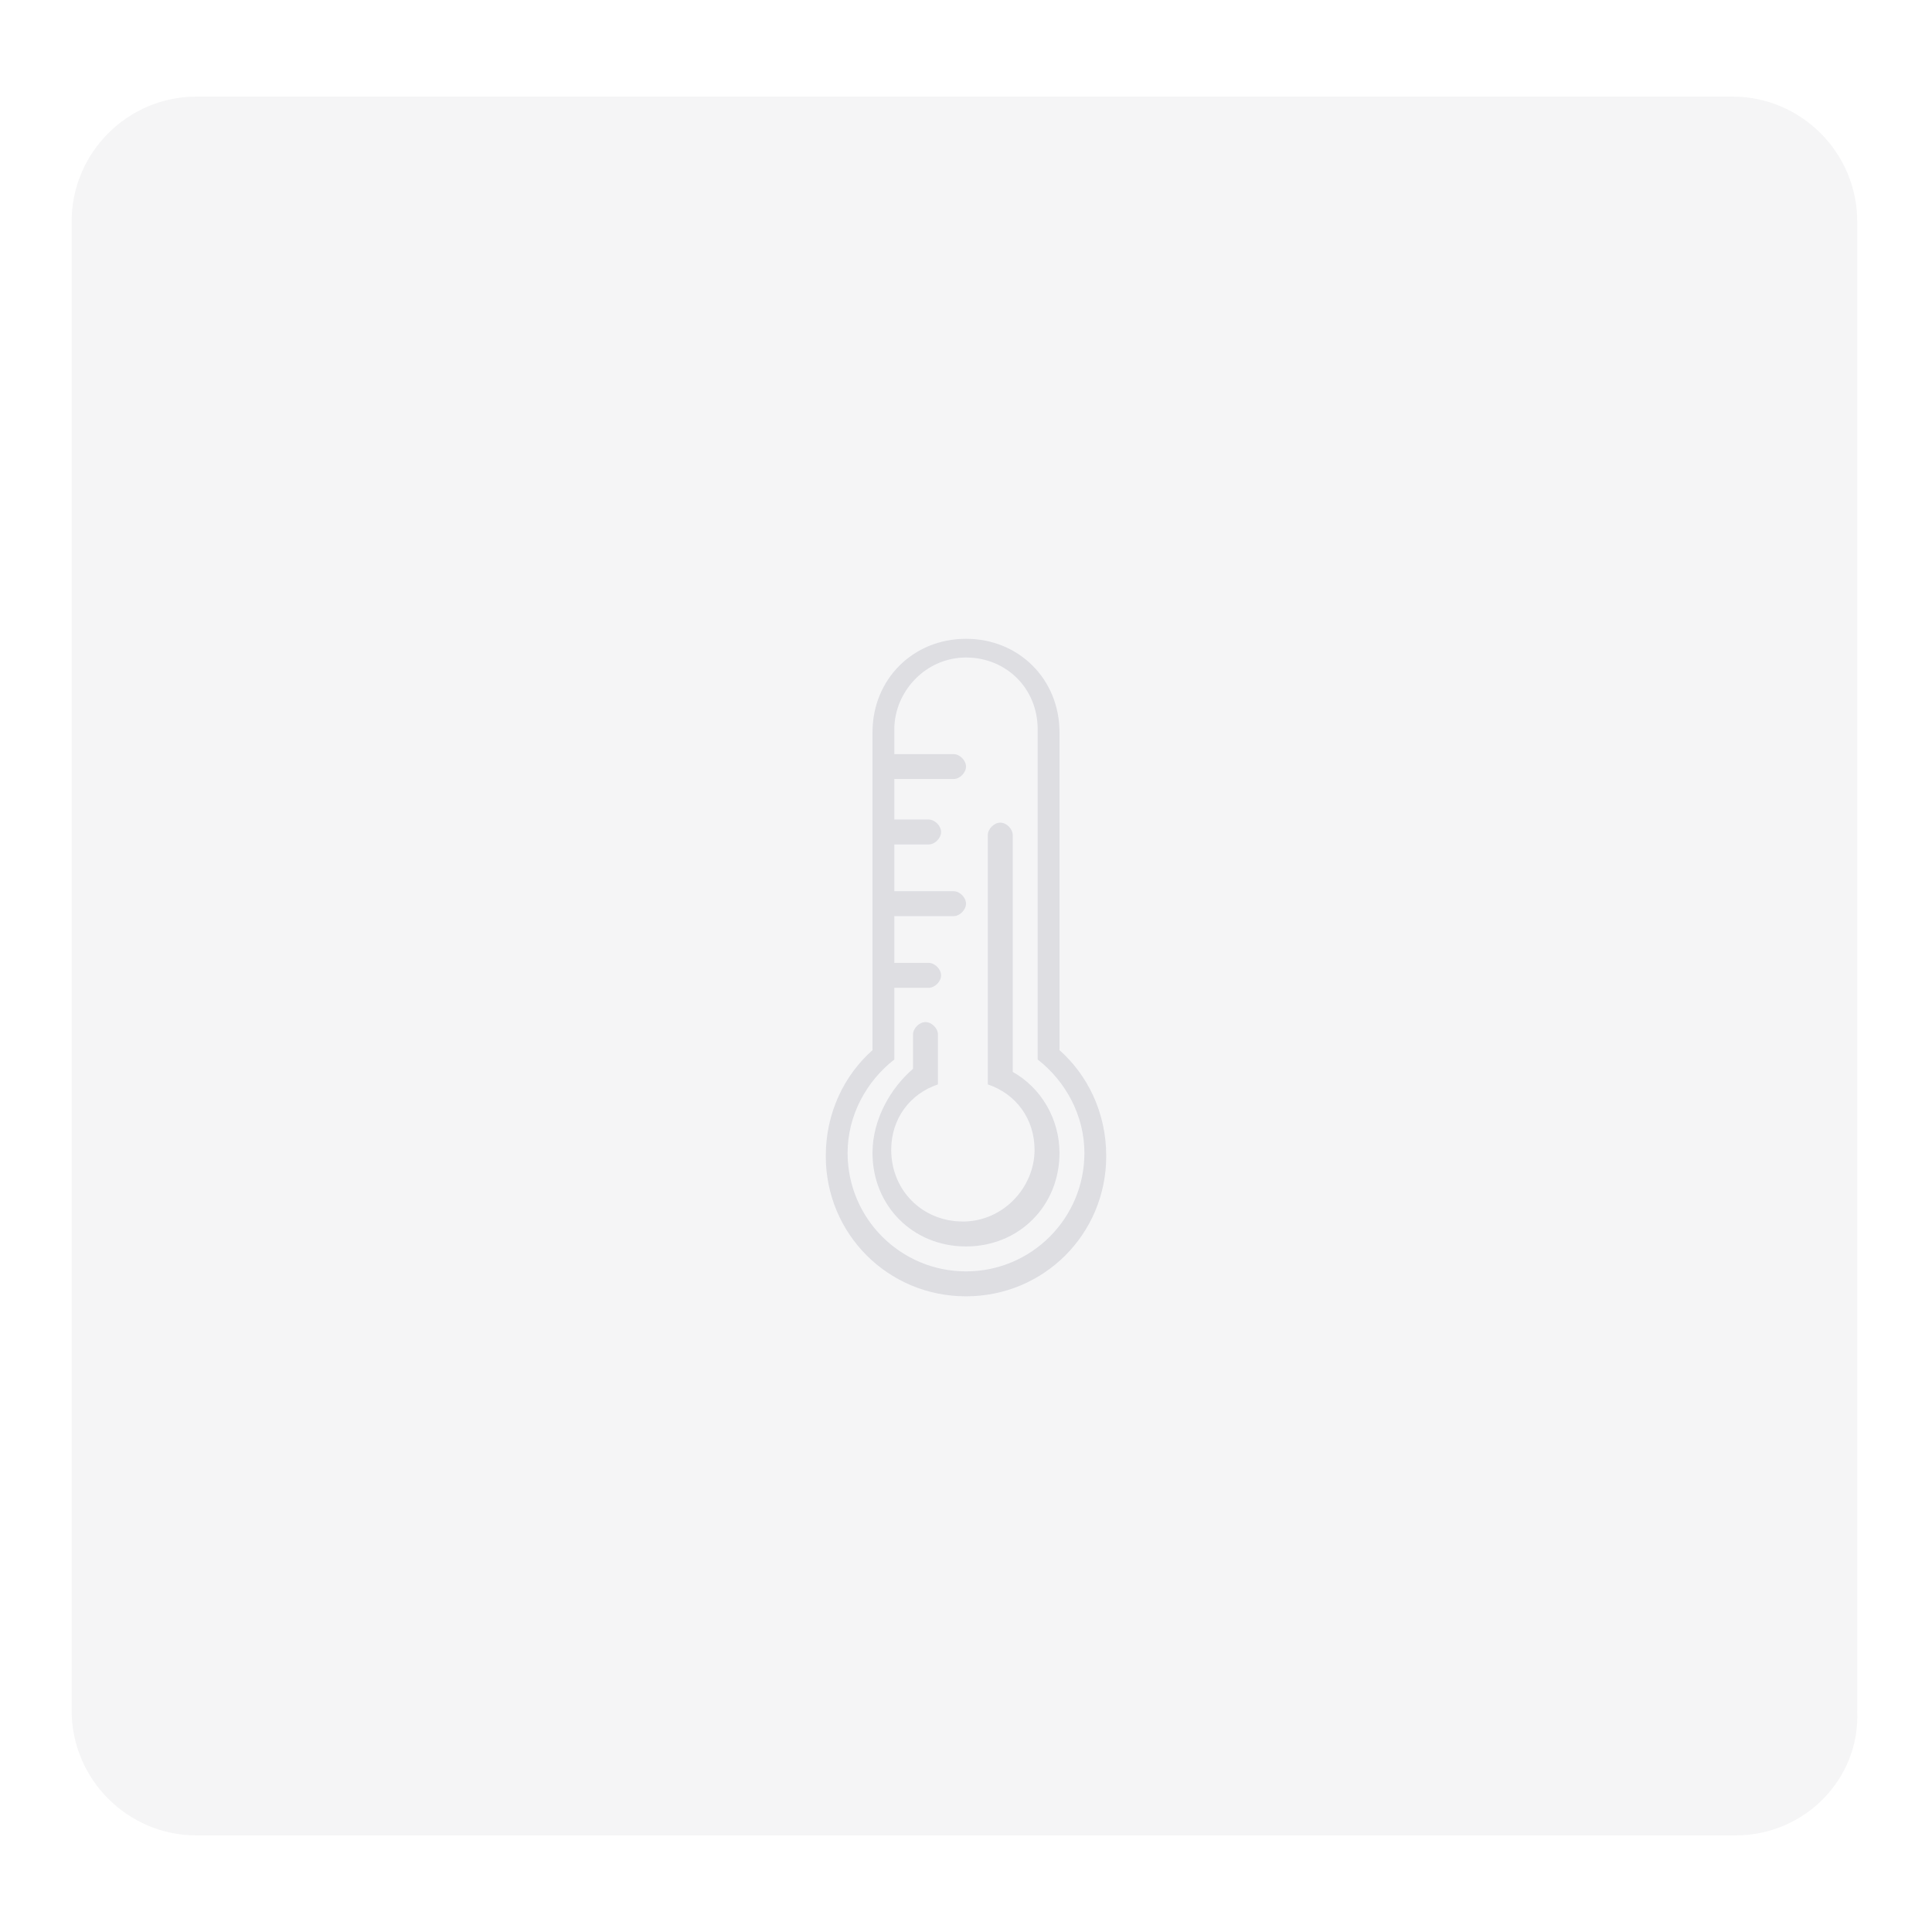 <?xml version="1.0" encoding="utf-8"?>
<!-- Generator: Adobe Illustrator 18.1.1, SVG Export Plug-In . SVG Version: 6.00 Build 0)  -->
<svg version="1.1" id="Layer_1" xmlns="http://www.w3.org/2000/svg" xmlns:xlink="http://www.w3.org/1999/xlink" x="0px" y="0px"
	 viewBox="0 0 62 62" enable-background="new 0 0 62 62" xml:space="preserve">
<g>
	<path opacity="0.1" fill="#9698A9" d="M55.7,58.9H6.3c-2.2,0-4-1.8-4-4V7.1c0-2.2,1.8-4,4-4h49.3c2.2,0,4,1.8,4,4v47.8
		C59.7,57.1,57.9,58.9,55.7,58.9z"/>
	<g id="_x39_59-thermometer_x40_2x.png_3_" opacity="0.25">
		<g>
			<path fill="#9698A9" d="M32.5,34.4v-7.6c0-0.2-0.2-0.4-0.4-0.4s-0.4,0.2-0.4,0.4v8c0.9,0.3,1.5,1.1,1.5,2.1c0,1.2-1,2.3-2.3,2.3
				s-2.3-1-2.3-2.3c0-1,0.6-1.8,1.5-2.1v-1.6c0-0.2-0.2-0.4-0.4-0.4c-0.2,0-0.4,0.2-0.4,0.4v1.1c0,0,0,0,0,0
				C28.6,34.9,28,35.9,28,37c0,1.7,1.3,3,3,3s3-1.3,3-3C34,35.9,33.4,34.9,32.5,34.4z M34,33.7V23.5c0-1.7-1.3-3-3-3s-3,1.3-3,3
				v10.2c-0.9,0.8-1.5,2-1.5,3.4c0,2.5,2,4.5,4.5,4.5s4.5-2,4.5-4.5C35.5,35.7,34.9,34.5,34,33.7z M31,40.8c-2.1,0-3.8-1.7-3.8-3.8
				c0-1.2,0.6-2.3,1.5-3v-2.3h1.1c0.2,0,0.4-0.2,0.4-0.4c0-0.2-0.2-0.4-0.4-0.4h-1.1v-1.5h1.9c0.2,0,0.4-0.2,0.4-0.4
				c0-0.2-0.2-0.4-0.4-0.4h-1.9v-1.5h1.1c0.2,0,0.4-0.2,0.4-0.4c0-0.2-0.2-0.4-0.4-0.4h-1.1V25h1.9c0.2,0,0.4-0.2,0.4-0.4
				s-0.2-0.4-0.4-0.4h-1.9v-0.8c0-1.2,1-2.3,2.3-2.3s2.3,1,2.3,2.3V34c0.9,0.7,1.5,1.8,1.5,3C34.8,39.1,33.1,40.8,31,40.8z"/>
		</g>
	</g>
</g>
</svg>
